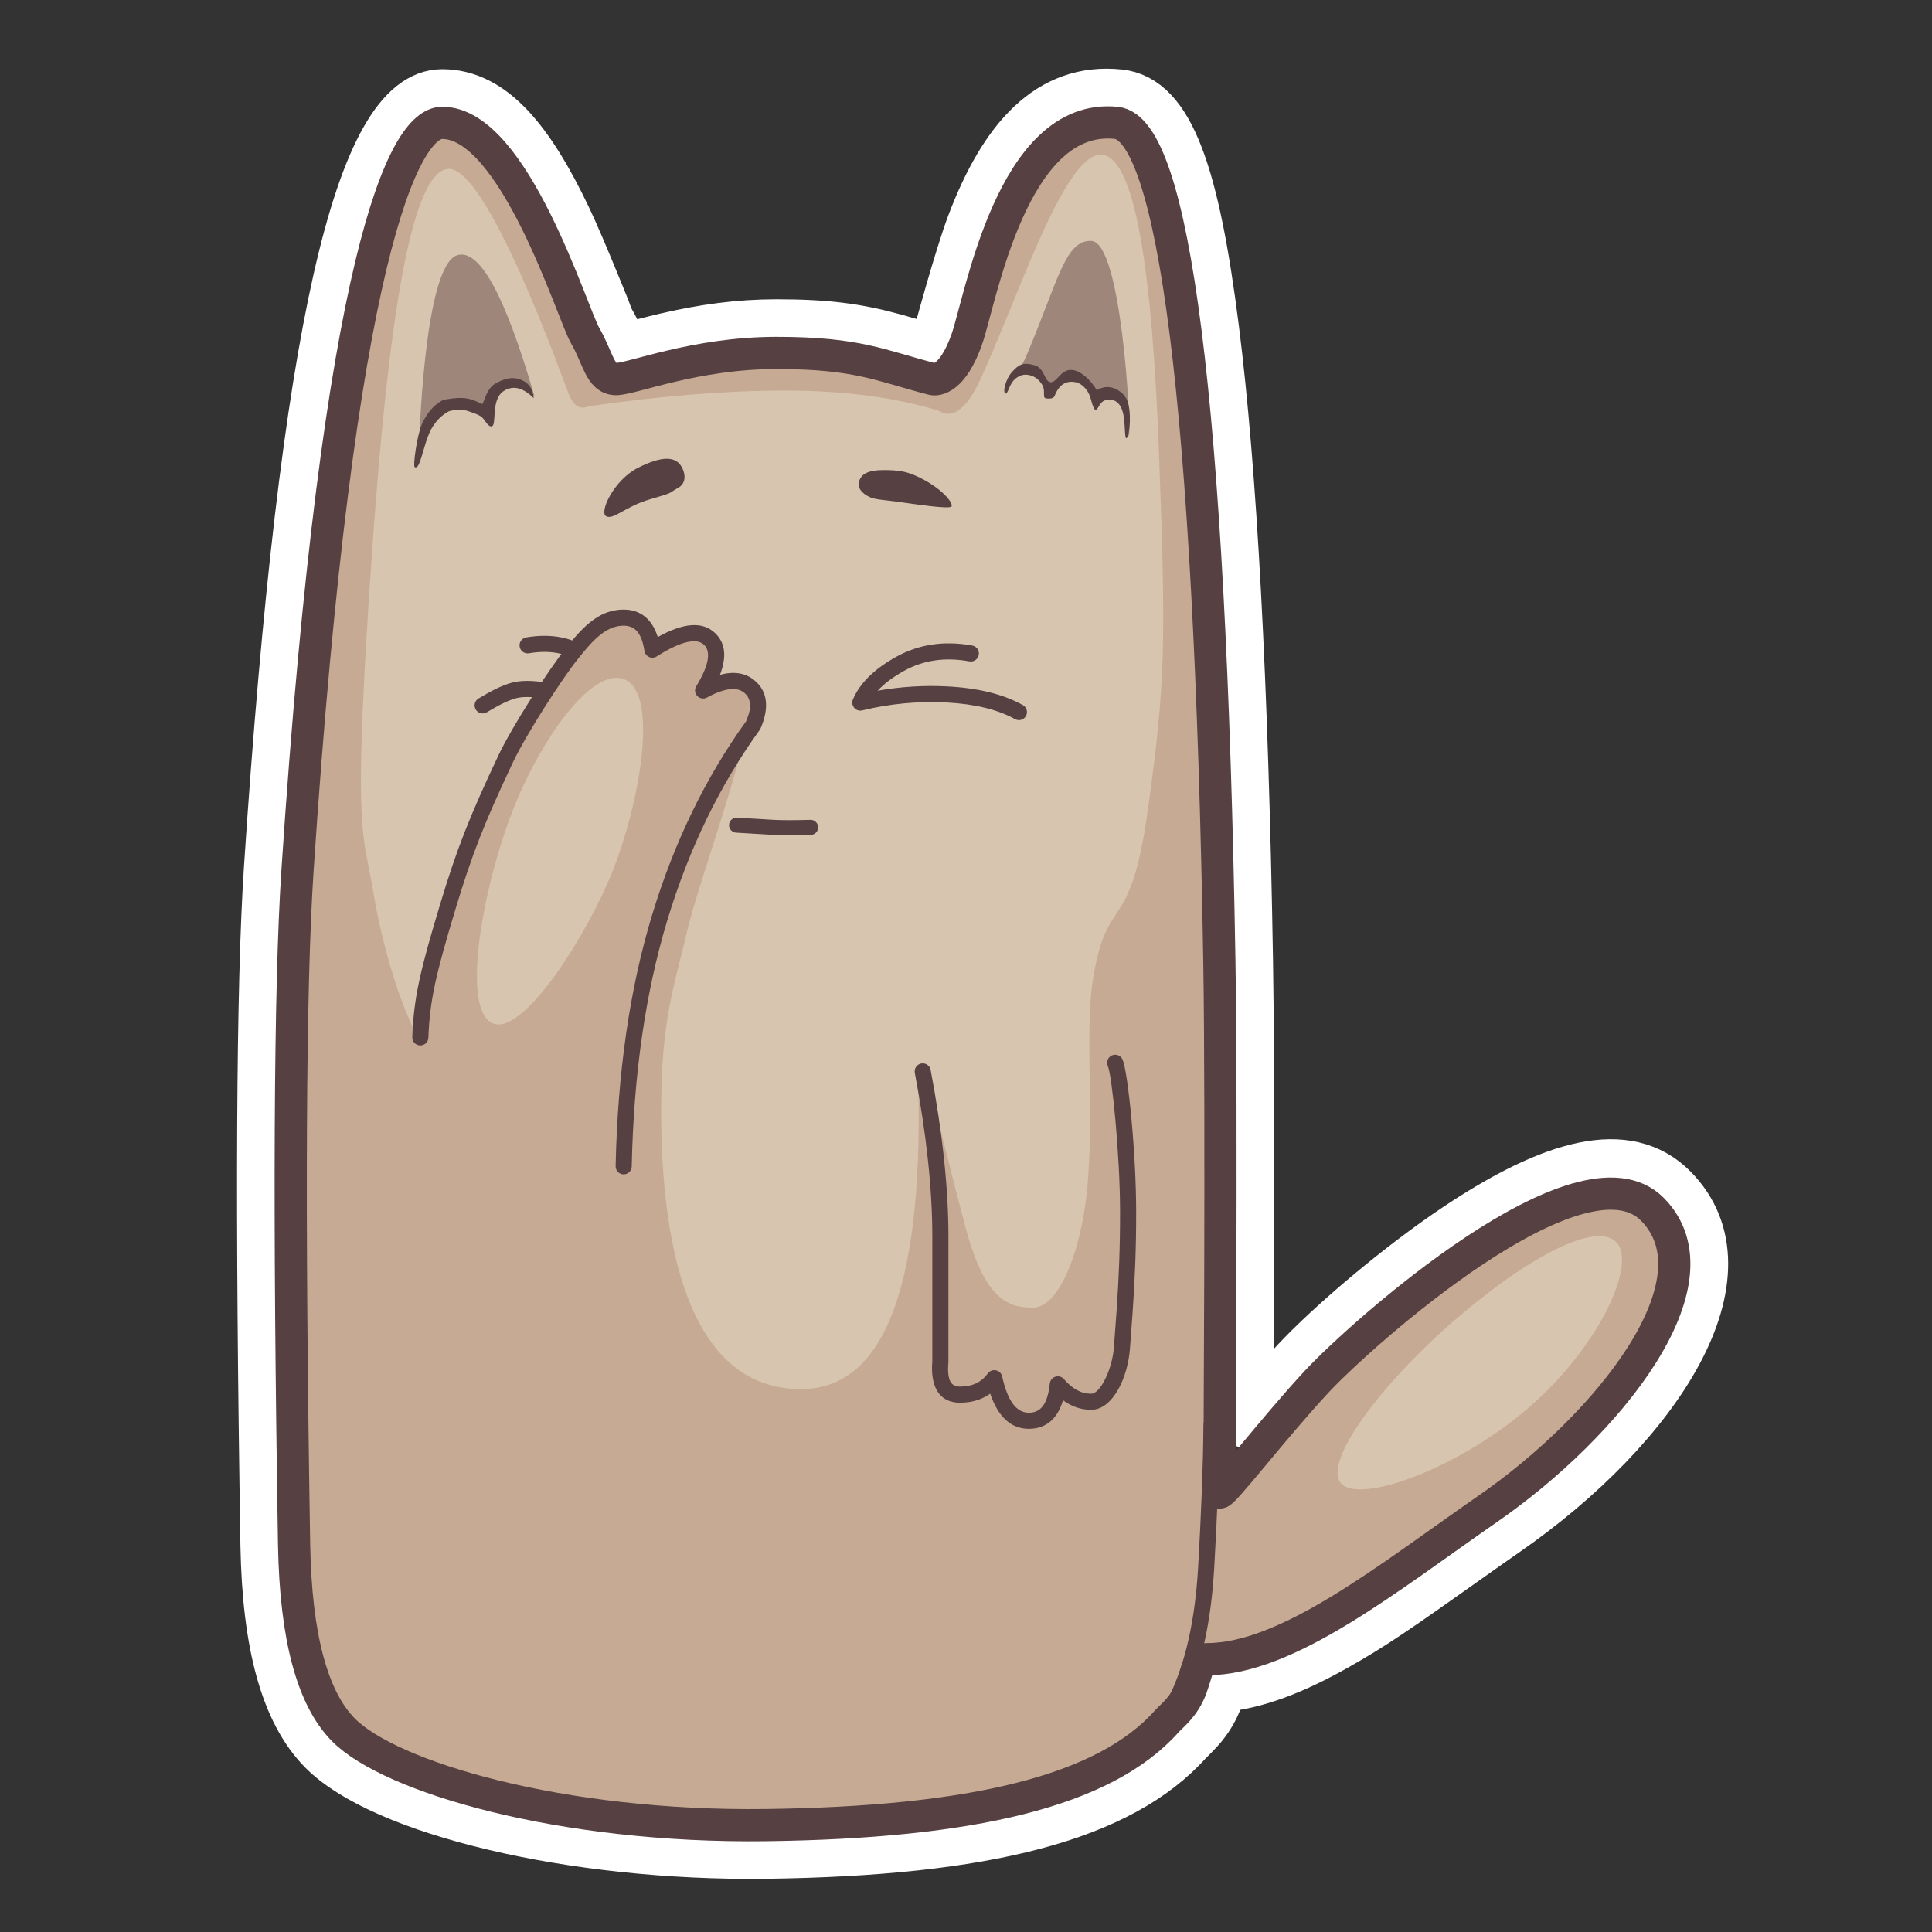 <svg xmlns="http://www.w3.org/2000/svg" xmlns:xlink="http://www.w3.org/1999/xlink" width="180" height="180" viewBox="0 0 180 180"><rect x="0" y="0" width="180" height="180" fill="#333333" stroke="none"/><defs><path id="sad_cat_sticker-a" d="M57.388,35.32 C58.882,35.32 64.753,32.883 72.342,32.883 C79.931,32.883 82.013,34.06 86.881,35.32 C87.265,35.42 88.772,35.306 90.074,31.612 C91.376,27.918 94.269,10.45 103.999,11.446 C109.302,11.989 112.731,36.968 113.605,89.573 C113.839,103.683 113.605,138.379 113.605,139.018 C113.605,139.656 118.642,133.052 122.712,128.685 C126.782,124.317 147.325,105.94 153.961,112.677 C160.597,119.414 149.77,132.842 138.658,140.543 C129.304,147.026 119.993,154.583 112.424,154.583 C111.615,154.583 111.615,155.514 110.982,157.262 C110.348,159.01 109.131,159.892 108.73,160.346 C102.899,166.935 90.433,169.795 71.351,170.042 C52.268,170.288 36.368,165.583 32,161.172 C29.088,158.232 27.555,152.485 27.4,143.93 C26.893,112.895 26.999,91.949 27.718,81.093 C31.527,23.598 37.651,11.446 41.204,11.446 C47.934,11.446 53.324,29.234 54.515,31.265 C55.705,33.295 55.894,35.32 57.388,35.32 Z"/></defs><g fill="none" fill-rule="evenodd"><g stroke-linecap="round" stroke-linejoin="round"><use fill="#C7AA93" xlink:href="#sad_cat_sticker-a"/><path stroke="#FFF" stroke-width="5" d="M57.958,32.695 C58.147,32.65 58.381,32.592 58.659,32.52 C58.829,32.476 59.827,32.212 60.147,32.129 C60.815,31.956 61.406,31.809 62.01,31.667 C65.528,30.844 68.839,30.383 72.342,30.383 C77.009,30.383 79.852,30.771 83.267,31.709 C83.367,31.737 85.464,32.341 86.785,32.705 C87.052,32.358 87.379,31.737 87.716,30.781 C87.614,31.072 89.585,23.874 90.685,20.965 C93.699,12.985 97.909,8.309 104.253,8.959 C108.815,9.426 111.136,16.383 112.943,30.672 C114.61,43.853 115.672,63.503 116.104,89.532 C116.185,94.367 116.216,101.877 116.207,111.366 C116.203,116.962 116.184,122.937 116.157,129.062 C116.152,130.097 116.146,131.263 116.14,132.422 C116.819,131.614 117.468,130.845 117.85,130.399 C118.182,130.011 118.501,129.641 118.812,129.285 C119.556,128.433 120.243,127.667 120.883,126.98 C123.997,123.639 130.404,118.143 135.992,114.434 C144.708,108.647 151.554,106.671 155.742,110.922 C163.317,118.613 154.434,132.651 140.082,142.598 C139.082,143.291 138.098,143.984 136.62,145.034 C129.873,149.825 127.711,151.295 124.455,153.138 C120.416,155.424 116.926,156.75 113.692,157.028 C113.572,157.407 113.431,157.842 113.332,158.113 C112.995,159.042 112.524,159.854 111.942,160.586 C111.472,161.177 110.444,162.181 110.602,162.003 C104.32,169.102 91.707,172.279 71.383,172.541 C53.228,172.775 35.71,168.472 30.224,162.931 C26.749,159.423 25.066,153.114 24.9,143.971 C24.392,112.868 24.498,91.874 25.223,80.928 C28.562,30.545 33.74,8.946 41.204,8.946 C45.705,8.946 49.156,13.142 52.609,20.372 C54.003,23.291 56.645,29.956 56.671,30 C56.954,30.482 57.195,30.966 57.454,31.545 C57.534,31.725 57.875,32.513 57.958,32.695 Z"/><use stroke="#564042" stroke-width="3" xlink:href="#sad_cat_sticker-a"/></g><path fill="#D7C5AF" d="M54.828,37.859 C61.582,36.88 67.686,36.39 73.137,36.39 C78.589,36.39 83.353,37.012 87.429,38.254 C88.561,38.983 89.689,38.361 90.815,36.39 C91.521,35.154 93.154,31.17 94.909,26.881 C97.35,20.913 100.189,14.411 102.537,14.411 C105.764,14.411 107.371,25.417 107.994,42.555 C108.616,59.693 108.616,63.533 106.928,75.551 C105.241,87.568 103.108,82.899 101.788,91.499 C101.052,96.289 102.033,105.12 101.171,111.81 C100.485,117.131 98.551,121.832 96.23,121.832 C93.908,121.832 91.792,121.059 90.028,114.618 C89.516,112.746 88.266,107.849 86.281,99.927 L85.514,99.523 C86.191,119.455 82.558,129.42 74.617,129.42 C62.705,129.42 61.6,112.03 61.6,103.432 C61.6,94.834 62.846,91.836 64.026,86.714 C65.206,81.593 71.024,66.429 69.619,64.217 C68.215,62.005 65.712,63.866 65.712,64.217 C65.712,64.569 68.302,61.096 66.204,59.788 C64.806,58.916 63.028,59.055 60.872,60.205 C61.28,59.291 60.608,58.446 58.857,57.672 C56.231,56.51 50.786,63.095 48.286,68.183 C46.62,71.575 44.976,75.392 43.354,79.636 C40.333,90.845 38.823,96.45 38.823,96.45 C38.823,96.45 36.217,91.726 34.729,82.849 C33.851,77.61 32.957,77.828 34.35,56.08 C35.743,34.332 37.782,16.181 41.711,15.741 C45.357,15.332 52.357,35.15 53.007,36.757 C53.441,37.828 54.048,38.196 54.828,37.859 Z"/><path fill="#9E867B" d="M42.588 23.783C44.661 23.12 47.058 27.487 49.78 36.884 48.451 36.03 47.505 35.723 46.94 35.966 46.094 36.329 45.54 39.251 45.54 39.251 45.54 39.251 44.402 37.393 41.879 38.066 40.064 38.55 39.025 42.659 39.025 42.274 39.025 41.547 39.479 24.777 42.588 23.783zM101.676 22.445C104.469 22.552 105.341 39.295 105.207 40.413 105.073 41.532 104.789 37.223 104.02 36.864 102.698 36.245 102.133 37.836 101.871 37.836 101.608 37.836 101.676 35.073 99.951 34.949 98.802 34.866 98.063 35.535 97.736 36.953 97.515 35.617 97.063 34.824 96.382 34.574 95.701 34.324 95.129 34.449 94.667 34.949 95.087 34.27 95.43 33.614 95.697 32.981 98.623 26.025 99.257 22.352 101.676 22.445z"/><path fill="#564042" d="M45.768 39.729C46.356 39.729 45.653 37.232 46.946 36.421 47.808 35.88 48.734 36.105 49.723 37.097 49.655 36.308 49.321 35.764 48.723 35.466 47.825 35.018 46.994 35.256 46.133 35.748 45.273 36.24 45.073 37.642 44.918 37.642 44.845 37.642 44.136 37.187 43.32 37.097 42.504 37.006 41.332 37.253 41.332 37.253 41.332 37.253 40.083 37.71 39.271 39.606 38.876 40.526 38.439 43.448 38.643 43.528 38.847 43.608 38.951 43.396 39.018 43.262 39.34 42.615 39.666 40.864 40.204 39.933 40.628 39.199 41.169 38.66 41.829 38.315 42.517 38.132 43.123 38.132 43.646 38.315 44.235 38.521 44.641 38.643 44.918 38.894 45.194 39.146 45.439 39.729 45.768 39.729zM97.926 35.612C98.317 35.612 98.646 34.956 99.165 34.635 99.535 34.405 99.988 34.405 100.454 34.635 101.094 34.95 101.671 35.522 102.184 36.351 102.837 35.963 103.494 35.963 104.153 36.351 104.452 36.527 104.936 36.9 105.114 37.599 105.459 38.956 105.158 40.83 104.936 40.83 104.772 40.83 104.841 39.591 104.674 38.69 104.518 37.851 104.14 37.35 103.62 37.268 102.541 37.098 102.48 37.841 102.184 38.126 101.888 38.41 101.749 37.466 101.541 36.9 101.303 36.252 100.752 35.718 100.229 35.612 99.549 35.476 98.739 35.612 98.251 36.9 98.148 37.173 97.621 37.173 97.38 37.092 97.139 37.011 97.403 36.373 97.119 35.886 96.759 35.27 96.309 35.015 95.746 34.92 95.226 34.832 94.633 35.132 94.306 35.612 93.997 36.064 93.859 36.704 93.698 36.67 93.365 36.598 93.693 35.293 94.306 34.635 94.918 33.976 95.282 33.73 96.344 34.017 97.405 34.305 97.255 35.612 97.926 35.612zM60.571 46.516C58.242 47.193 57.181 48.446 56.482 48.103 55.782 47.759 57.181 44.721 59.455 43.576 61.73 42.43 62.69 42.668 63.19 43.098 63.691 43.527 64.207 44.883 63.19 45.448 62.173 46.012 62.9 45.839 60.571 46.516zM82.325 43.795C83.801 43.795 84.51 43.96 85.361 44.344 87.763 45.426 88.903 46.944 88.633 47.198 88.37 47.444 85.343 46.986 83.821 46.774 82.298 46.562 81.587 46.562 81.035 46.314 80.482 46.066 79.832 45.553 80.034 44.865 80.236 44.176 80.849 43.795 82.325 43.795z"/><path fill="#564042" fill-rule="nonzero" d="M88.289 63.952C91.135 64.101 93.471 64.675 95.293 65.687 95.656 65.888 95.786 66.345 95.585 66.707 95.384 67.069 94.927 67.2 94.565 66.998 92.962 66.108 90.845 65.588 88.211 65.45 85.544 65.31 82.919 65.556 80.334 66.186 79.735 66.332 79.226 65.733 79.466 65.165 80.118 63.622 81.495 62.292 83.567 61.157 85.658 60.011 88.007 59.675 90.585 60.144 90.992 60.218 91.263 60.608 91.189 61.016 91.115 61.423 90.724 61.693 90.317 61.619 88.068 61.211 86.068 61.497 84.288 62.472 83.215 63.06 82.378 63.688 81.77 64.352 83.917 63.97 86.09 63.837 88.289 63.952zM70.271 63.367C71.526 64.389 71.688 65.952 70.862 67.862L70.781 68.003C67.062 73.149 64.191 79.064 62.168 85.752 60.142 92.449 59.037 100.091 58.856 108.679 58.848 109.093 58.505 109.421 58.091 109.413 57.677 109.404 57.348 109.061 57.357 108.647 57.54 99.929 58.665 92.153 60.732 85.318 62.794 78.504 65.721 72.461 69.516 67.193 70.067 65.883 69.97 65.057 69.324 64.53 68.654 63.985 67.531 64.084 65.867 64.986 65.194 65.351 64.471 64.592 64.869 63.938 66.095 61.918 66.243 60.67 65.573 60.055 64.896 59.434 63.451 59.713 61.185 61.158 60.728 61.449 60.123 61.175 60.04 60.64 59.785 58.984 59.165 58.293 58.107 58.293 56.923 58.293 55.897 58.972 54.706 60.346 54.571 60.501 54.434 60.665 54.274 60.861 54.18 60.976 53.865 61.365 53.865 61.365 52.402 63.168 49.038 68.385 47.779 71.047 45.093 76.728 43.96 79.662 42.467 84.601 40.601 90.775 40.044 93.189 39.911 96.679 39.895 97.093 39.547 97.416 39.133 97.4 38.719 97.384 38.396 97.036 38.412 96.622 38.551 92.964 39.129 90.461 41.031 84.167 42.545 79.157 43.706 76.154 46.423 70.406 47.736 67.63 51.165 62.313 52.7 60.42 52.698 60.423 53.016 60.03 53.112 59.912 53.281 59.706 53.427 59.531 53.572 59.363 55.022 57.691 56.38 56.793 58.107 56.793 59.69 56.793 60.763 57.699 61.282 59.352 63.614 58.051 65.395 57.855 66.588 58.95 67.592 59.872 67.72 61.197 67.08 62.868 68.353 62.529 69.425 62.679 70.271 63.367z"/><path fill="#564042" fill-rule="nonzero" d="M53.297,61.428 C53.003,61.428 52.748,61.259 52.625,61.012 C52.495,60.969 52.291,60.916 52.011,60.859 C51.193,60.694 50.283,60.694 49.279,60.864 C48.87,60.933 48.483,60.658 48.414,60.249 C48.345,59.841 48.62,59.454 49.029,59.385 C50.207,59.186 51.301,59.186 52.308,59.389 C53.655,59.661 54.261,60.05 54.027,60.851 C53.949,61.182 53.652,61.428 53.297,61.428 Z"/><path stroke="#564042" stroke-linecap="round" stroke-linejoin="round" stroke-width="1.5" d="M44.969,65.719 C46.159,64.996 47.121,64.534 47.854,64.336 C48.586,64.137 49.548,64.137 50.738,64.336"/><path fill="#564042" fill-rule="nonzero" d="M89.434 130.686C87.516 130.686 86.659 129.214 86.862 126.809L86.862 115.241C86.862 110.794 86.319 105.7 85.231 99.961 85.154 99.554 85.421 99.162 85.828 99.085 86.235 99.008 86.628 99.275 86.705 99.682 87.809 105.507 88.362 110.693 88.362 115.241 88.362 121.667 88.362 121.667 88.36 126.872 88.217 128.573 88.574 129.186 89.434 129.186 90.59 129.186 91.431 128.784 92.033 127.962 92.414 127.442 93.231 127.614 93.37 128.244 93.887 130.584 94.727 131.621 95.854 131.621 96.968 131.621 97.606 130.82 97.809 128.9 97.879 128.245 98.699 127.991 99.126 128.492 99.913 129.415 100.747 129.85 101.662 129.85 102.548 129.85 103.648 127.467 103.78 125.515 103.81 125.07 103.98 122.829 104.029 122.135 104.241 119.084 104.354 116.272 104.354 112.977 104.354 107.601 103.604 100.219 103.212 99.314 103.047 98.934 103.221 98.492 103.601 98.327 103.981 98.162 104.423 98.337 104.588 98.717 105.09 99.875 105.854 107.396 105.854 112.977 105.854 116.31 105.74 119.156 105.525 122.239 105.476 122.94 105.307 125.179 105.277 125.616 105.096 128.296 103.685 131.35 101.662 131.35 100.714 131.35 99.835 131.047 99.036 130.458 98.535 132.178 97.467 133.121 95.854 133.121 94.169 133.121 92.977 131.973 92.255 129.841 91.481 130.402 90.532 130.686 89.434 130.686zM112.133 132.708C112.138 132.294 112.478 131.963 112.893 131.968 113.307 131.974 113.638 132.314 113.632 132.728 113.579 136.729 113.409 141.196 113.122 146.131 112.831 151.145 111.916 155.277 110.367 158.528 110.188 158.901 109.741 159.06 109.367 158.882 108.993 158.704 108.834 158.256 109.013 157.882 110.47 154.824 111.344 150.878 111.625 146.044 111.91 141.131 112.079 136.685 112.133 132.708zM68.578 77.577C68.193 77.553 67.9 77.22 67.924 76.834 67.949 76.448 68.282 76.155 68.667 76.18 70.136 76.273 71.284 76.341 72.109 76.384 72.916 76.426 74.049 76.426 75.503 76.383 75.89 76.372 76.212 76.676 76.224 77.063 76.235 77.449 75.931 77.772 75.544 77.783 74.056 77.826 72.888 77.826 72.037 77.782 71.205 77.739 70.052 77.671 68.578 77.577z"/><path fill="#D7C5AF" d="M45.736 95.258C48.495 96.924 54.682 87.238 57.119 81.048 59.557 74.858 61.296 65.155 58.434 63.427 55.573 61.699 50.577 68.389 47.807 75.425 45.036 82.461 42.977 93.592 45.736 95.258zM150.655 115.806C148.847 113.677 142.357 117.07 135.444 123.074 128.532 129.078 123.299 136.178 124.911 138.166 126.523 140.154 135.493 137.013 142.17 131.366 148.847 125.72 152.464 117.935 150.655 115.806z"/></g></svg>